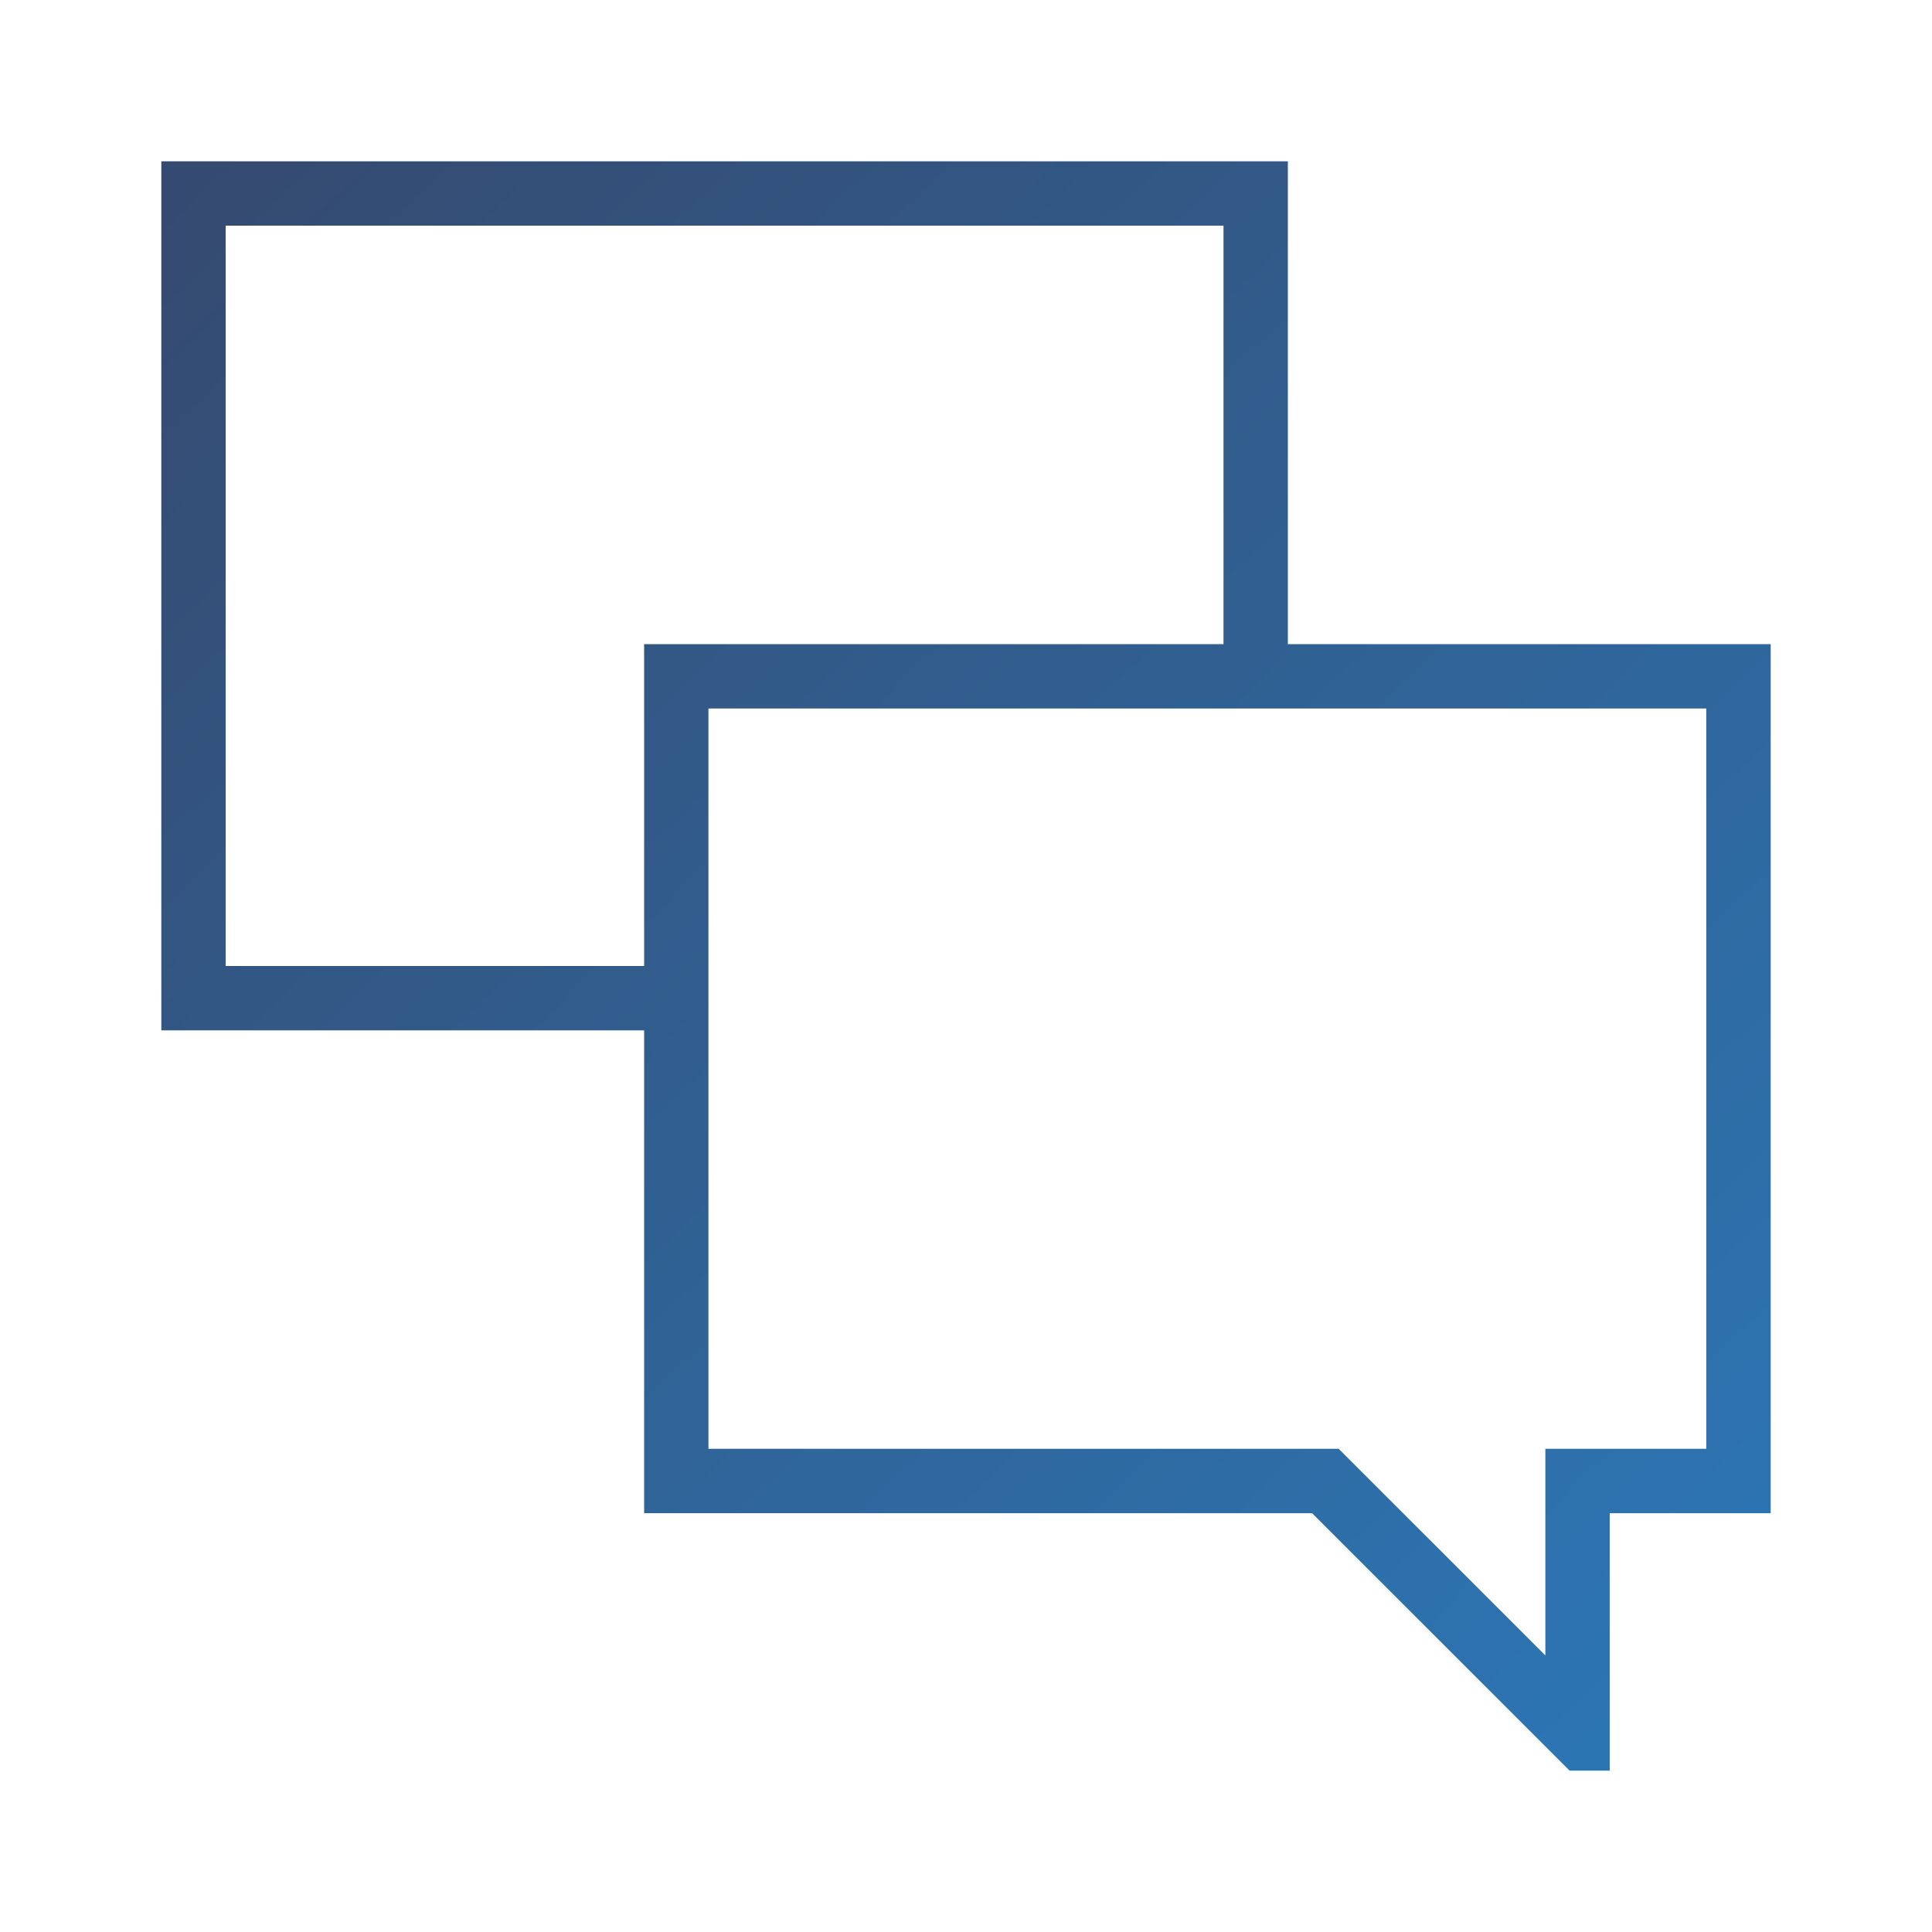 <?xml version="1.0" encoding="utf-8"?>
<svg viewBox="0 0 32 32" width="32" height="32" xmlns="http://www.w3.org/2000/svg">
  <defs>
    <linearGradient id="gradient-0" gradientUnits="userSpaceOnUse" x1="16" y1="2.672" x2="16" y2="29.327" gradientTransform="matrix(0.727, -0.686, 0.9, 0.954, -10.861, 11.269)">
      <stop offset="0" style="stop-color: rgb(53, 74, 112);"/>
      <stop offset="1" style="stop-color: rgb(44, 117, 179);"/>
    </linearGradient>
  </defs>
  <g id="icomoon-ignore" transform="matrix(1, 0, 0, 1, 4.440892098500626e-16, 0)"/>
  <path d="M21.331 10.669v-7.997h-18.659v14.394h7.997v7.997h11.063l4.265 4.264h0.665v-4.264h2.666v-14.394h-7.997zM3.738 16v-12.262h16.527v6.931h-9.596v5.331h-6.931zM28.262 23.997h-2.666v3.422l-3.423-3.422h-10.439v-12.262h16.527v12.262z" style="fill: url(#gradient-0);" transform="matrix(1, 0, 0, 1, 4.440892098500626e-16, 0)"/>
</svg>